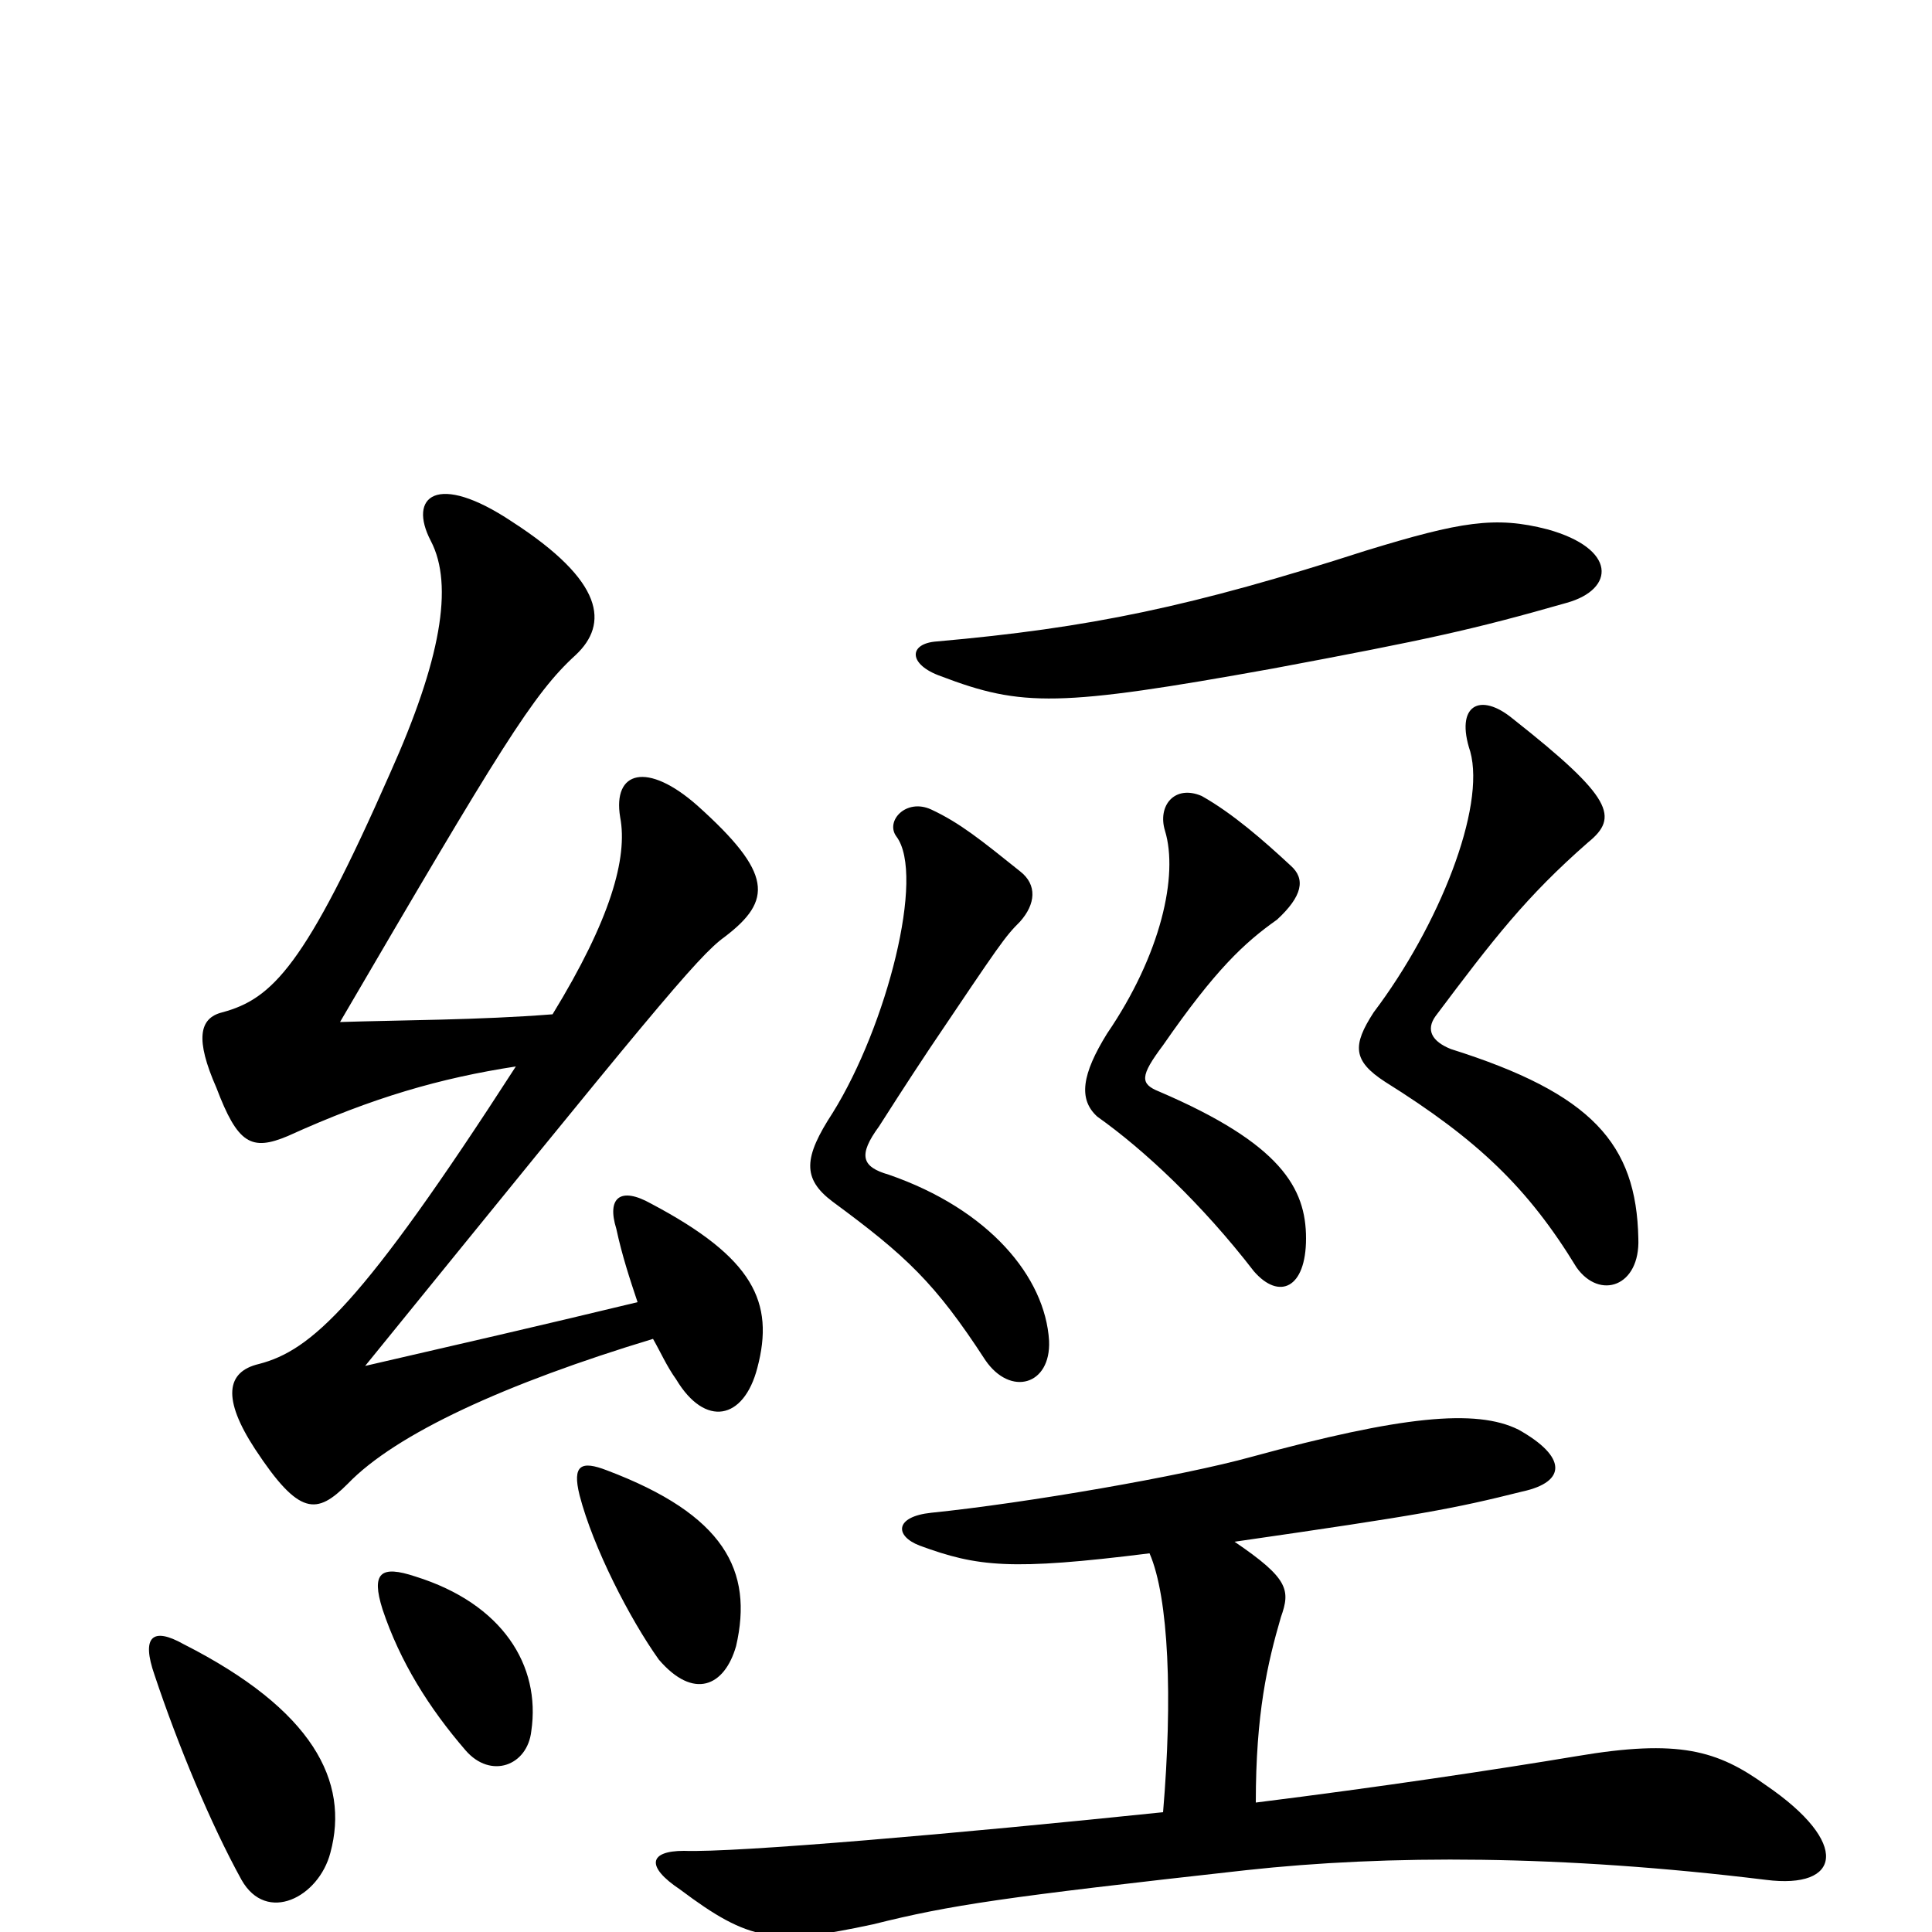 <svg xmlns="http://www.w3.org/2000/svg" viewBox="0 -1000 1000 1000">
	<path fill="#000000" d="M171 -41C181 -78 162 -115 95 -149C79 -158 73 -153 80 -133C92 -97 109 -56 125 -27C138 -4 165 -18 171 -41ZM275 -104C280 -138 260 -170 215 -184C197 -190 192 -186 198 -167C207 -140 222 -116 241 -94C254 -79 273 -86 275 -104ZM381 -148C390 -187 375 -216 314 -239C301 -244 296 -242 300 -226C307 -199 326 -162 341 -141C359 -120 375 -127 381 -148ZM330 -326C276 -313 241 -305 189 -293C336 -474 361 -505 375 -515C400 -534 400 -548 361 -583C335 -606 317 -601 321 -577C325 -556 316 -524 286 -475C248 -472 207 -472 176 -471C259 -613 276 -641 298 -661C315 -677 313 -699 265 -730C226 -756 211 -743 223 -720C235 -697 228 -658 202 -600C158 -500 141 -483 115 -476C103 -473 101 -462 112 -437C123 -408 130 -404 149 -412C193 -432 228 -442 267 -448C187 -324 161 -301 134 -294C117 -290 115 -276 132 -250C155 -215 164 -216 180 -232C205 -258 262 -284 338 -307C342 -300 345 -293 350 -286C365 -261 385 -265 392 -292C401 -326 390 -349 337 -377C321 -386 314 -380 319 -364C322 -350 326 -338 330 -326ZM543 -306C541 -339 512 -374 460 -392C446 -396 444 -402 455 -417C469 -439 479 -454 481 -457C518 -512 520 -515 528 -523C536 -532 537 -542 528 -549C508 -565 497 -574 482 -581C469 -587 458 -575 464 -567C479 -547 459 -469 431 -424C416 -401 415 -390 431 -378C469 -350 484 -336 510 -296C523 -277 544 -283 543 -306ZM676 -359C676 -385 663 -408 600 -435C590 -439 590 -443 602 -459C629 -498 644 -512 661 -524C674 -536 676 -545 668 -552C654 -565 638 -579 622 -588C608 -594 599 -583 603 -570C610 -547 601 -506 573 -465C560 -444 558 -431 568 -422C592 -405 622 -377 649 -342C662 -327 676 -333 676 -359ZM848 -359C847 -408 824 -434 751 -457C741 -461 738 -467 743 -474C773 -514 790 -536 822 -564C838 -577 835 -587 783 -628C766 -642 753 -635 761 -611C769 -582 745 -521 711 -476C700 -459 700 -451 717 -440C765 -410 791 -385 816 -344C828 -327 849 -334 848 -359ZM811 -688C836 -695 837 -716 801 -726C774 -733 756 -730 707 -715C617 -686 564 -675 485 -668C470 -667 470 -656 487 -650C529 -634 548 -634 659 -654C739 -669 762 -674 811 -688ZM650 -67C650 -113 656 -139 663 -163C668 -177 667 -183 639 -202C736 -216 752 -219 788 -228C811 -233 811 -246 786 -260C764 -271 725 -267 648 -246C612 -236 531 -222 482 -217C463 -215 463 -205 476 -200C506 -189 523 -187 595 -196C605 -173 607 -121 602 -62C496 -51 381 -41 354 -42C336 -42 334 -34 352 -22C388 5 401 7 452 -4C492 -14 519 -18 645 -32C718 -40 808 -40 914 -27C953 -22 958 -46 914 -76C889 -94 869 -100 816 -91C774 -84 714 -75 650 -67Z"/>
</svg>